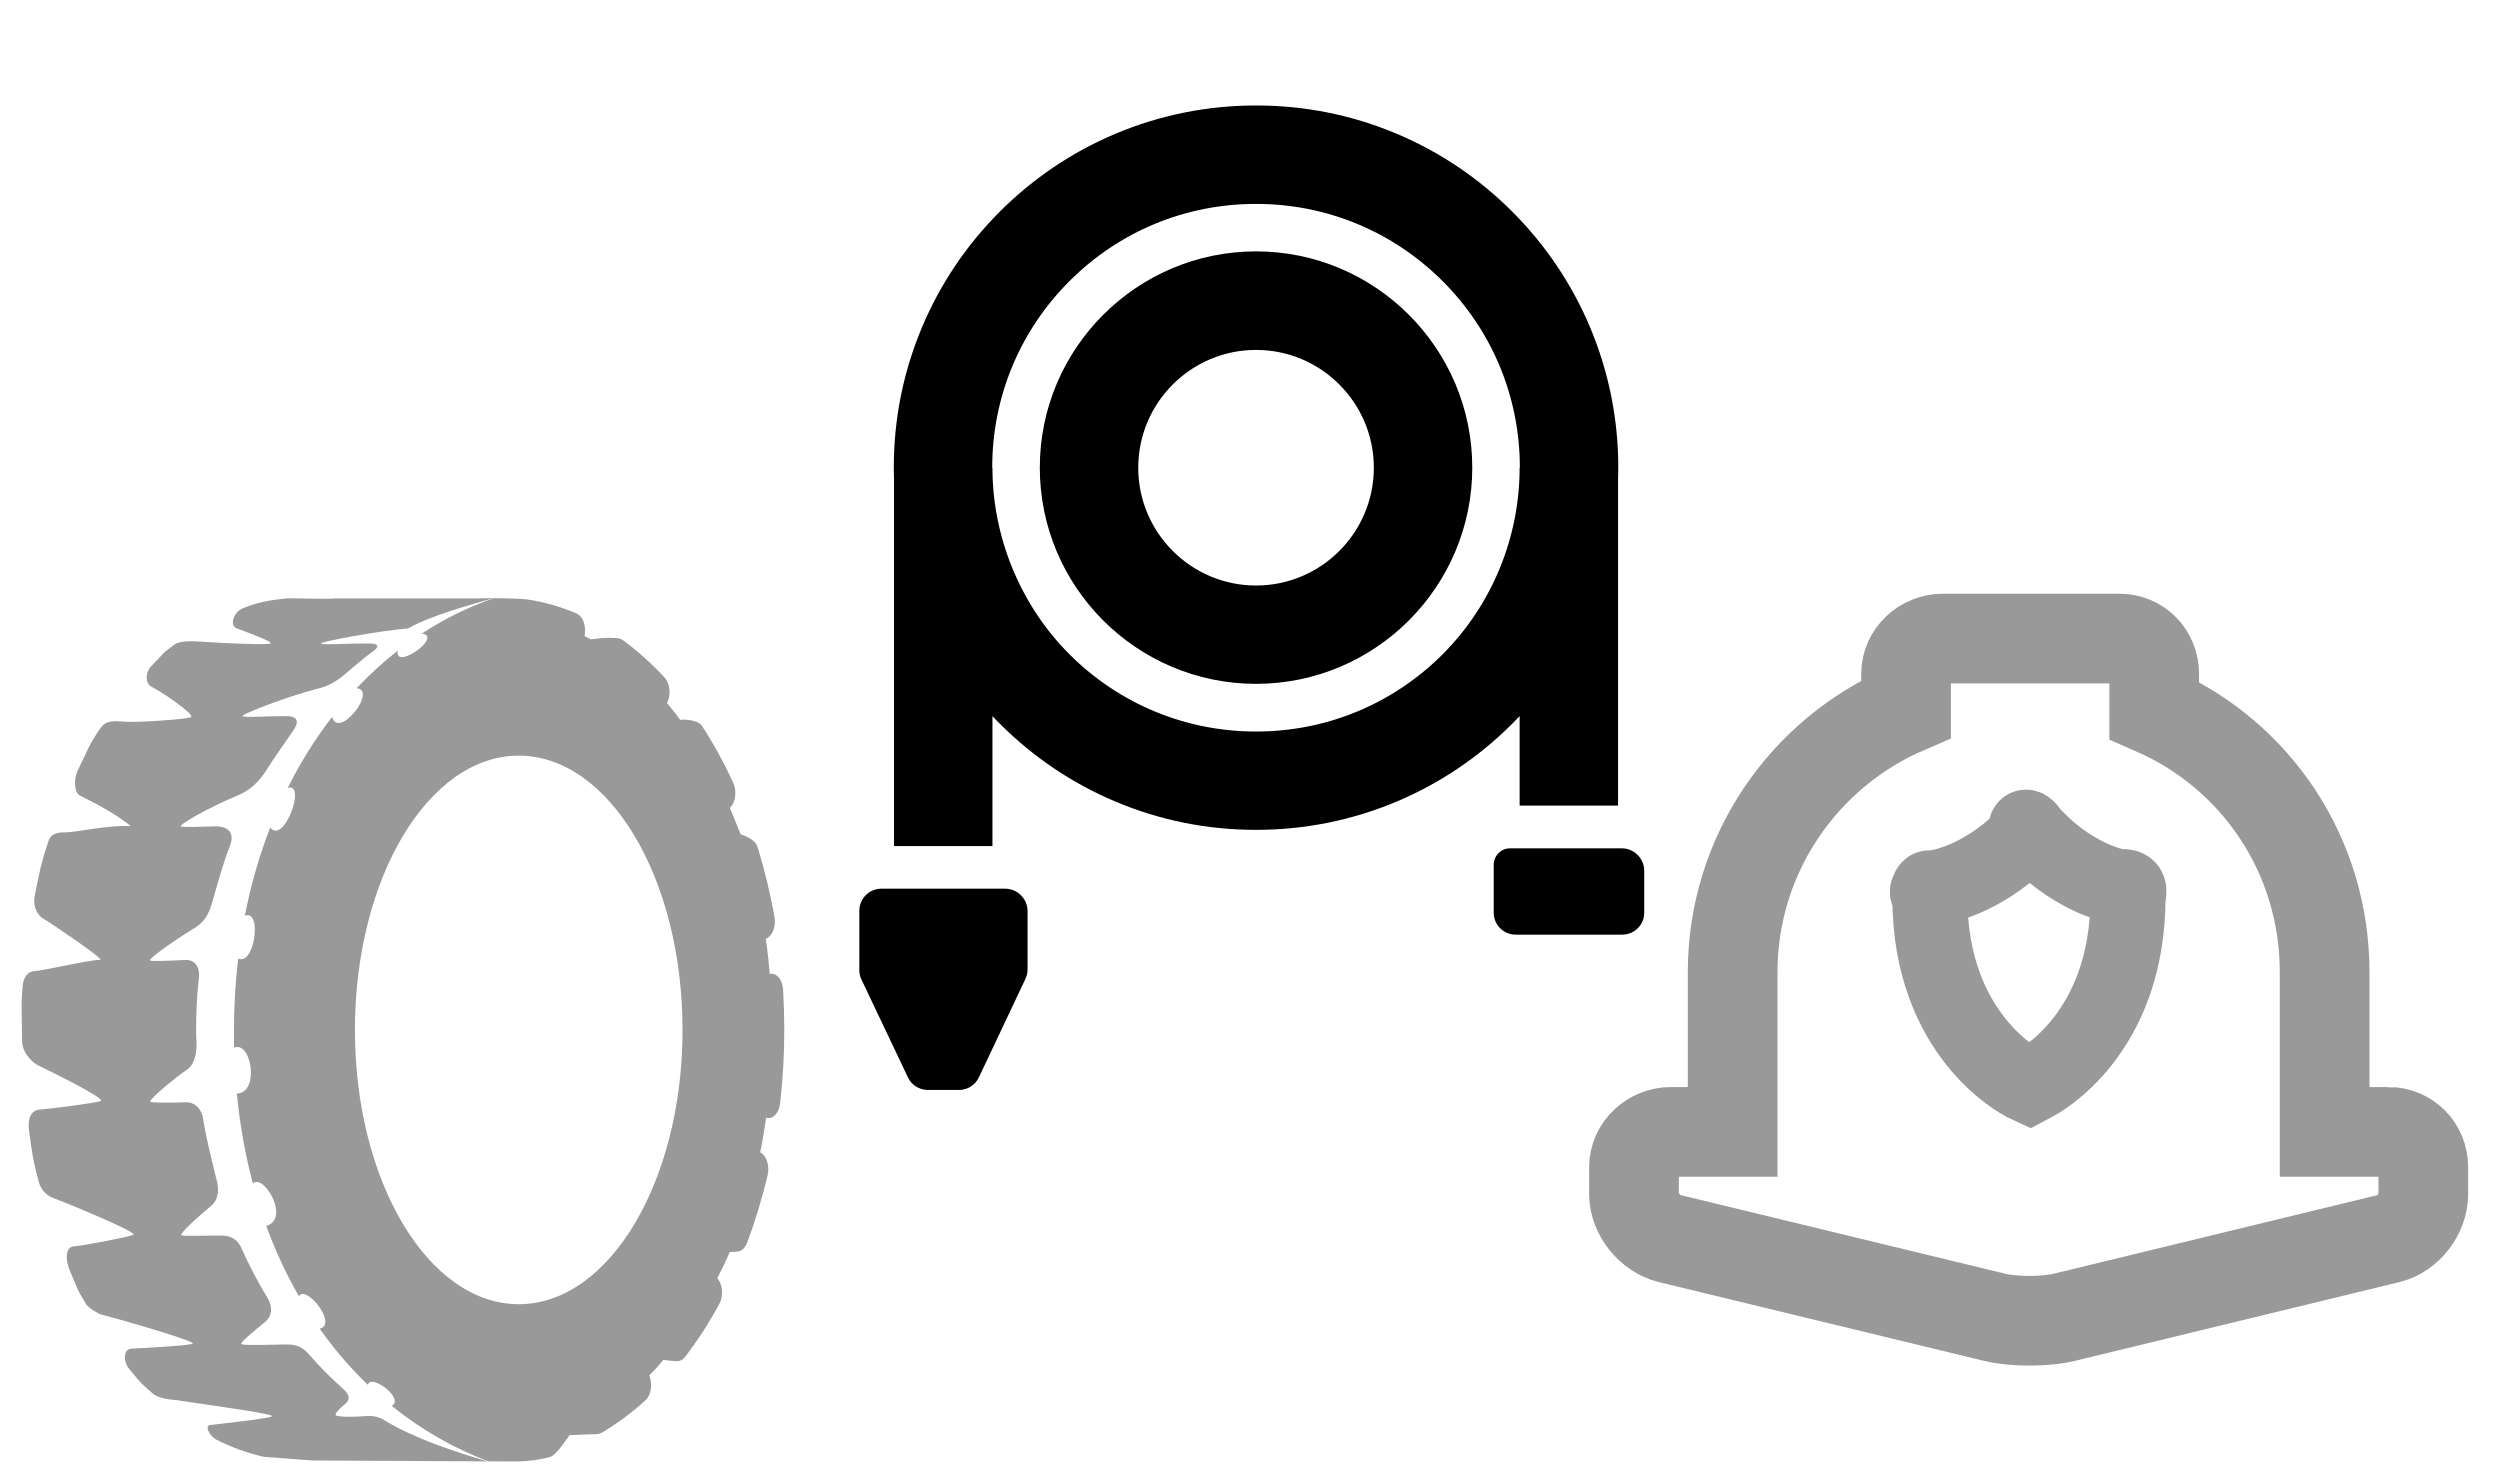 <?xml version="1.0" encoding="UTF-8" standalone="no"?>
<!-- Generator: Adobe Illustrator 18.1.1, SVG Export Plug-In . SVG Version: 6.00 Build 0)  -->

<svg
   version="1.1"
   id="Capa_1"
   x="0px"
   y="0px"
   viewBox="0 0 32 19"
   xml:space="preserve"
   sodipodi:docname="equipmentAllHose.svg"
   width="32"
   height="19"
   inkscape:version="1.1.1 (3bf5ae0d25, 2021-09-20)"
   xmlns:inkscape="http://www.inkscape.org/namespaces/inkscape"
   xmlns:sodipodi="http://sodipodi.sourceforge.net/DTD/sodipodi-0.dtd"
   xmlns="http://www.w3.org/2000/svg"
   xmlns:svg="http://www.w3.org/2000/svg"><defs
   id="defs43" /><sodipodi:namedview
   id="namedview41"
   pagecolor="#505050"
   bordercolor="#ffffff"
   borderopacity="1"
   inkscape:pageshadow="0"
   inkscape:pageopacity="0"
   inkscape:pagecheckerboard="1"
   showgrid="false"
   units="mm"
   inkscape:zoom="44.275763"
   inkscape:cx="13.528846"
   inkscape:cy="10.174867"
   inkscape:window-width="2560"
   inkscape:window-height="1653"
   inkscape:window-x="-8"
   inkscape:window-y="-8"
   inkscape:window-maximized="1"
   inkscape:current-layer="Capa_1"
   height="20.5px"
   width="30px" />
<g
   id="g8"
   transform="matrix(0.425,0,0,0.425,-0.367,7.657)"
   style="fill:#999999;fill-opacity:1">
	<g
   id="g4"
   style="fill:#999999;fill-opacity:1">
		<path
   style="fill:#999999;fill-opacity:1"
   d="m 11.91,24.631 c -0.448,0.035 -0.834,0.028 -0.922,-0.013 -0.072,-0.034 0.083,-0.196 0.276,-0.355 0.224,-0.185 0.02,-0.374 -0.088,-0.47 C 10.814,23.471 10.47,23.121 10.146,22.748 10.066,22.656 9.878,22.469 9.519,22.475 8.949,22.485 8.228,22.51 8.137,22.467 8.071,22.436 8.451,22.119 8.822,21.821 9.144,21.562 9.014,21.229 8.921,21.076 8.622,20.585 8.353,20.068 8.112,19.528 8.062,19.416 7.91,19.203 7.565,19.197 7.024,19.189 6.409,19.226 6.325,19.187 6.259,19.155 6.736,18.705 7.217,18.306 7.328,18.214 7.504,18 7.398,17.566 7.247,16.941 7.079,16.31 6.976,15.654 6.951,15.494 6.816,15.172 6.457,15.181 5.966,15.196 5.47,15.202 5.395,15.167 5.33,15.136 5.821,14.696 6.361,14.294 6.507,14.187 6.737,14.108 6.78,13.546 6.792,13.387 6.77,13.227 6.77,13.066 6.77,12.525 6.789,11.992 6.851,11.469 6.909,10.984 6.617,10.886 6.456,10.894 5.961,10.919 5.459,10.944 5.386,10.909 5.314,10.875 6.029,10.36 6.72,9.935 6.859,9.851 7.097,9.688 7.227,9.25 7.407,8.645 7.56,8.04 7.785,7.469 7.988,6.953 7.573,6.867 7.363,6.871 6.83,6.881 6.396,6.909 6.311,6.87 6.231,6.832 7.145,6.305 7.997,5.951 8.195,5.868 8.556,5.708 8.895,5.166 9.151,4.758 9.433,4.373 9.698,3.984 9.959,3.602 9.671,3.551 9.498,3.551 8.842,3.551 8.271,3.602 8.172,3.554 8.08,3.512 9.531,2.953 10.403,2.733 10.593,2.685 10.858,2.615 11.207,2.328 11.504,2.083 11.785,1.82 12.096,1.602 12.372,1.408 12.148,1.368 12.022,1.366 11.298,1.356 10.639,1.419 10.531,1.368 10.427,1.319 12.38,0.966 13.148,0.913 13.823,0.529 14.974,0.215 15.719,0 15.526,0 15.363,0.001 15.3,0.006 H 10.966 C 10.722,0.037 9.679,-0.008 9.49,0.006 8.999,0.059 8.66,0.109 8.189,0.298 7.879,0.423 7.778,0.822 7.989,0.907 8.223,1.001 9.114,1.31 9.005,1.365 8.915,1.41 7.737,1.365 6.998,1.314 6.704,1.293 6.296,1.267 6.124,1.392 5.686,1.71 5.822,1.641 5.414,2.052 5.252,2.215 5.211,2.567 5.445,2.677 5.67,2.781 6.761,3.51 6.615,3.583 6.49,3.646 4.969,3.753 4.597,3.718 4.229,3.684 4.035,3.705 3.891,3.91 3.534,4.419 3.496,4.599 3.201,5.196 3.084,5.432 3.094,5.856 3.272,5.947 3.45,6.037 4.29,6.437 4.802,6.864 4.224,6.817 3.106,7.052 2.856,7.052 2.606,7.052 2.407,7.065 2.319,7.329 2.094,7.999 2.053,8.253 1.909,8.96 1.853,9.243 1.955,9.53 2.174,9.655 2.393,9.78 4.05,10.903 3.881,10.894 3.6,10.878 2.149,11.223 1.93,11.227 1.711,11.231 1.568,11.402 1.544,11.69 1.499,12.229 1.52,12.229 1.52,12.78 c 10e-4,0.198 0.004,0.396 0.01,0.591 0.009,0.287 0.266,0.599 0.506,0.712 0.328,0.156 2.011,0.983 1.861,1.059 -0.124,0.062 -1.646,0.25 -1.802,0.255 -0.354,0.011 -0.397,0.365 -0.356,0.654 0.104,0.725 0.112,0.86 0.3,1.553 0.055,0.208 0.238,0.396 0.426,0.459 0.188,0.063 2.567,1.034 2.416,1.11 -0.125,0.063 -1.551,0.335 -1.776,0.345 -0.299,0.016 -0.268,0.441 -0.131,0.75 0.275,0.622 0.146,0.432 0.477,0.986 0.068,0.117 0.374,0.302 0.469,0.322 0.188,0.042 2.894,0.802 2.743,0.877 -0.125,0.063 -1.571,0.133 -1.839,0.148 -0.268,0.015 -0.233,0.416 -0.08,0.599 0.389,0.463 0.297,0.385 0.718,0.751 0.239,0.208 0.796,0.191 0.833,0.219 0.557,0.088 2.9,0.399 2.758,0.471 -0.125,0.063 -0.989,0.158 -1.813,0.256 -0.261,-0.012 -0.051,0.351 0.136,0.443 0.466,0.235 0.948,0.41 1.435,0.52 0.019,0.004 0.036,0.006 0.053,0.006 0.174,0 1.264,0.104 1.456,0.104 0.247,0 3.592,0.018 5.229,0.026 C 14.595,25.72 13.322,25.3 12.44,24.757 12.366,24.712 12.176,24.609 11.91,24.631 Z"
   id="path2" />
	</g>
	<path
   style="fill:#999999;fill-opacity:1"
   d="m 24.449,11.798 c -0.018,-0.295 -0.17,-0.506 -0.385,-0.487 -0.005,10e-4 -0.01,0.012 -0.016,0.013 -0.031,-0.36 -0.069,-0.717 -0.123,-1.068 0.006,-10e-4 0.01,0 0.014,-0.002 0.188,-0.077 0.301,-0.372 0.25,-0.658 -0.128,-0.716 -0.3,-1.423 -0.508,-2.099 -0.08,-0.271 -0.508,-0.383 -0.508,-0.383 0,0 -0.202,-0.496 -0.329,-0.8 0.004,-0.005 0.01,-0.003 0.014,-0.007 0.16,-0.169 0.201,-0.503 0.089,-0.746 C 22.667,4.95 22.348,4.372 22.003,3.842 21.866,3.632 21.35,3.654 21.346,3.662 21.299,3.584 21.136,3.377 20.947,3.152 20.952,3.143 20.958,3.148 20.962,3.139 21.077,2.898 21.039,2.562 20.881,2.39 20.478,1.956 20.051,1.574 19.61,1.253 19.432,1.126 18.66,1.239 18.66,1.239 l -0.197,-0.1 C 18.466,1.131 18.471,1.129 18.472,1.123 18.526,0.838 18.416,0.541 18.229,0.46 17.756,0.259 17.269,0.118 16.777,0.043 16.634,0.015 16.123,0.002 15.735,0 14.98,0.26 14.253,0.617 13.565,1.065 14.229,1.144 12.728,2.2 12.843,1.581 12.409,1.919 11.996,2.296 11.606,2.71 12.242,2.771 11.059,4.271 10.865,3.576 10.366,4.222 9.918,4.936 9.529,5.713 10.107,5.54 9.41,7.442 9.002,6.906 8.679,7.733 8.422,8.62 8.238,9.563 8.776,9.365 8.522,11.098 8.037,10.849 7.953,11.56 7.909,12.3 7.909,13.064 c 0,0.159 0.002,0.317 0.006,0.474 0.523,-0.22 0.777,1.365 0.081,1.379 0.093,0.955 0.257,1.859 0.483,2.708 0.318,-0.313 1.143,1.062 0.403,1.28 0.277,0.758 0.608,1.466 0.986,2.121 0.196,-0.375 1.19,0.851 0.623,0.974 0.44,0.624 0.928,1.188 1.452,1.692 0.087,-0.357 1.123,0.425 0.717,0.633 0.895,0.722 1.876,1.281 2.91,1.671 0.523,0.002 0.869,0.004 0.869,0.004 0.527,-0.019 0.782,-0.078 1.001,-0.141 0.192,-0.056 0.574,-0.651 0.574,-0.651 0,0 0.692,-0.033 0.835,-0.033 0.043,0 0.086,-0.012 0.128,-0.036 0.456,-0.267 0.901,-0.596 1.325,-0.98 0.168,-0.151 0.222,-0.481 0.121,-0.735 -0.003,-0.006 -0.008,-0.006 -0.009,-0.012 0.199,-0.199 0.239,-0.248 0.429,-0.472 0.002,0.006 0.324,0.04 0.424,0.04 0.081,0 0.165,-0.043 0.23,-0.13 0.373,-0.485 0.721,-1.022 1.033,-1.599 0.123,-0.229 0.103,-0.565 -0.048,-0.754 -0.006,-0.007 -0.013,-0.003 -0.018,-0.009 0.143,-0.29 0.247,-0.484 0.376,-0.794 0.004,0.005 0.159,-0.014 0.219,-0.014 0.123,0 0.24,-0.098 0.307,-0.271 0.244,-0.646 0.45,-1.329 0.617,-2.03 0.066,-0.279 -0.031,-0.586 -0.215,-0.687 -0.003,-0.001 -0.006,0.002 -0.009,0.001 0.071,-0.344 0.128,-0.695 0.179,-1.05 0.005,10e-4 0.006,0.009 0.01,0.01 0.021,0.005 0.042,0.007 0.061,0.007 0.171,0 0.32,-0.185 0.35,-0.445 0.083,-0.731 0.126,-1.481 0.126,-2.229 -10e-4,-0.4 -0.013,-0.797 -0.036,-1.188 z m -7.962,9.465 c -2.725,0 -4.934,-3.699 -4.934,-8.26 0,-4.563 2.209,-8.261 4.934,-8.261 2.726,0 4.933,3.698 4.933,8.261 0,4.56 -2.207,8.26 -4.933,8.26 z"
   id="path6" />
</g>
<g
   id="g10">
</g>
<g
   id="g12">
</g>
<g
   id="g14">
</g>
<g
   id="g16">
</g>
<g
   id="g18">
</g>
<g
   id="g20">
</g>
<g
   id="g22">
</g>
<g
   id="g24">
</g>
<g
   id="g26">
</g>
<g
   id="g28">
</g>
<g
   id="g30">
</g>
<g
   id="g32">
</g>
<g
   id="g34">
</g>
<g
   id="g36">
</g>
<g
   id="g38">
</g>
<g
   id="g1006"
   transform="matrix(0.43,0,0,0.43,8.709,6.892)"
   style="stroke:#999999;stroke-opacity:1"><g
     id="g4-8"
     style="stroke-width:30;stroke-miterlimit:4;stroke-dasharray:none;stroke:#999999;stroke-opacity:1"
     transform="matrix(0.089,0,0,0.089,28.386,1.386)"><path
       d="M 252.333,182.916 H 231 v -53.42 c 0,-39.088 -23,-72.7 -57,-87.578 V 29.746 c 0,-6.627 -5.04,-11.83 -11.667,-11.83 h -59 C 96.706,17.916 91,23.119 91,29.746 V 41.48 C 57,56.129 33,90.021 33,129.496 v 53.42 H 12.333 c -6.6,0 -12.333,5.23 -12.333,11.83 v 9 c 0,6.6 5.415,13.272 11.829,14.827 l 108.759,26.346 c 6.414,1.555 16.952,1.555 23.366,0 l 108.53,-26.346 C 258.898,217.018 264,210.345 264,203.746 v -9 c 0,-6.6 -5.067,-11.83 -11.667,-11.83 z"
       id="path2-2"
       sodipodi:nodetypes="scscsssscscsssccccsss"
       style="fill:none;fill-opacity:1;stroke:#999999;stroke-width:30;stroke-miterlimit:4;stroke-dasharray:none;stroke-opacity:1" /></g><path
     d="m 40.394,8.961 c 1.231,1.231 2.431,1.408 2.444,1.409 0,0 0.198,-0.028 0.254,0.037 0.06,0.069 0,0.273 0,0.273 0,4.105 -2.681,5.501 -2.796,5.558 l -0.131,0.07 -0.15,-0.07 c -0.115,-0.057 -2.822,-1.453 -2.822,-5.558 0,0 -0.073,-0.327 0,-0.273 0.628,0.464 -0.653,0.098 0.284,-0.037 0.011,-0.001 1.238,-0.198 2.467,-1.409 0,0 0.119,-0.221 0.224,-0.221 0.105,-4.2e-5 -0.44,-0.444 0.225,0.221 z"
     style="fill:none;fill-opacity:1;stroke:#999999;stroke-width:2.234;stroke-miterlimit:4;stroke-dasharray:none;stroke-opacity:1"
     id="path3250" /></g><g
   id="g10-9"
   transform="matrix(0.014,0,0,0.014,9.722,1.35)"><path
     d="m 453.95,528.801 c 109,0 197.7,-88.701 197.7,-197.701 0,-109 -88.7,-197.7 -197.7,-197.7 -109,0 -197.7,88.7 -197.7,197.7 0,109.1 88.7,197.701 197.7,197.701 z m 0,-305.301 c 59.4,0 107.7,48.3 107.7,107.7 0,59.4 -48.3,107.7 -107.7,107.7 -59.4,0 -107.7,-48.3 -107.7,-107.7 0,-59.4 48.299,-107.7 107.7,-107.7 z"
     id="path2-6" /><path
     d="m 122.95,677.1 h 90 V 558.301 c 2.2,2.398 4.5,4.699 6.8,7 30.4,30.398 65.8,54.299 105.3,71 40.9,17.299 84.2,26 128.9,26 44.7,0 88.1,-8.801 128.9,-26 39.399,-16.701 74.899,-40.602 105.3,-71 2.3,-2.301 4.6,-4.701 6.8,-7 V 640.1 h 90 v -298 c 0.1,-3.6 0.2,-7.3 0.2,-10.9 0,-44.7 -8.8,-88.1 -26,-128.9 C 742.45,162.9 718.549,127.4 688.15,97 657.75,66.6 622.35,42.7 582.85,26 541.95,8.7 498.65,0 453.95,0 c -44.7,0 -88.1,8.8 -128.9,26 -39.399,16.7 -74.899,40.6 -105.3,71 -30.4,30.4 -54.3,65.8 -71,105.3 -17.3,40.9 -26,84.2 -26,128.9 0,3.7 0.1,7.3 0.2,10.9 z M 283.35,160.6 C 328.95,115 389.45,90 453.95,90 c 64.5,0 125,25.1 170.6,70.6 45.5,45.5 70.601,106.1 70.601,170.5 h -0.2 c 0,0 0,0 0,0.1 0,63.8 -25.3,125.399 -70.4,170.601 -45.6,45.5 -106.199,70.6 -170.6,70.6 -64.401,0 -125,-25.1 -170.6,-70.6 -44.9,-45 -70.4,-107.201 -70.4,-170.601 0,0 0,0 0,-0.1 h -0.2 c -0.001,-64.4 25.099,-125 70.599,-170.5 z"
     id="path4" /><path
     d="m 93.25,799.301 42.5,89.398 c 3.3,7 10.3,11.4 18.1,11.4 h 14.1 14.5 c 7.7,0 14.8,-4.5 18.1,-11.5 l 42.4,-89.699 c 1.3,-2.701 2.1,-5.6 2.1,-8.5 v -54 c 0,-11 -9.3,-20.301 -20.3,-20.301 h -11.8 -90 -11.7 c -11,0 -20,9.1 -20,20.201 v 54.398 c 0,2.902 0.7,5.902 2,8.603 z"
     id="path6-9" /><path
     d="M 671.25,694.301 V 738.1 c 0,11 9,20 20,20 v 0 h 97.5 c 11,0 20.101,-8.9 20.101,-19.9 v -38.7 c 0,-11 -9.301,-20.301 -20.301,-20.301 h -102.3 c -8.3,-0.099 -15,6.801 -15,15.102 z"
     id="path8" /></g></svg>
